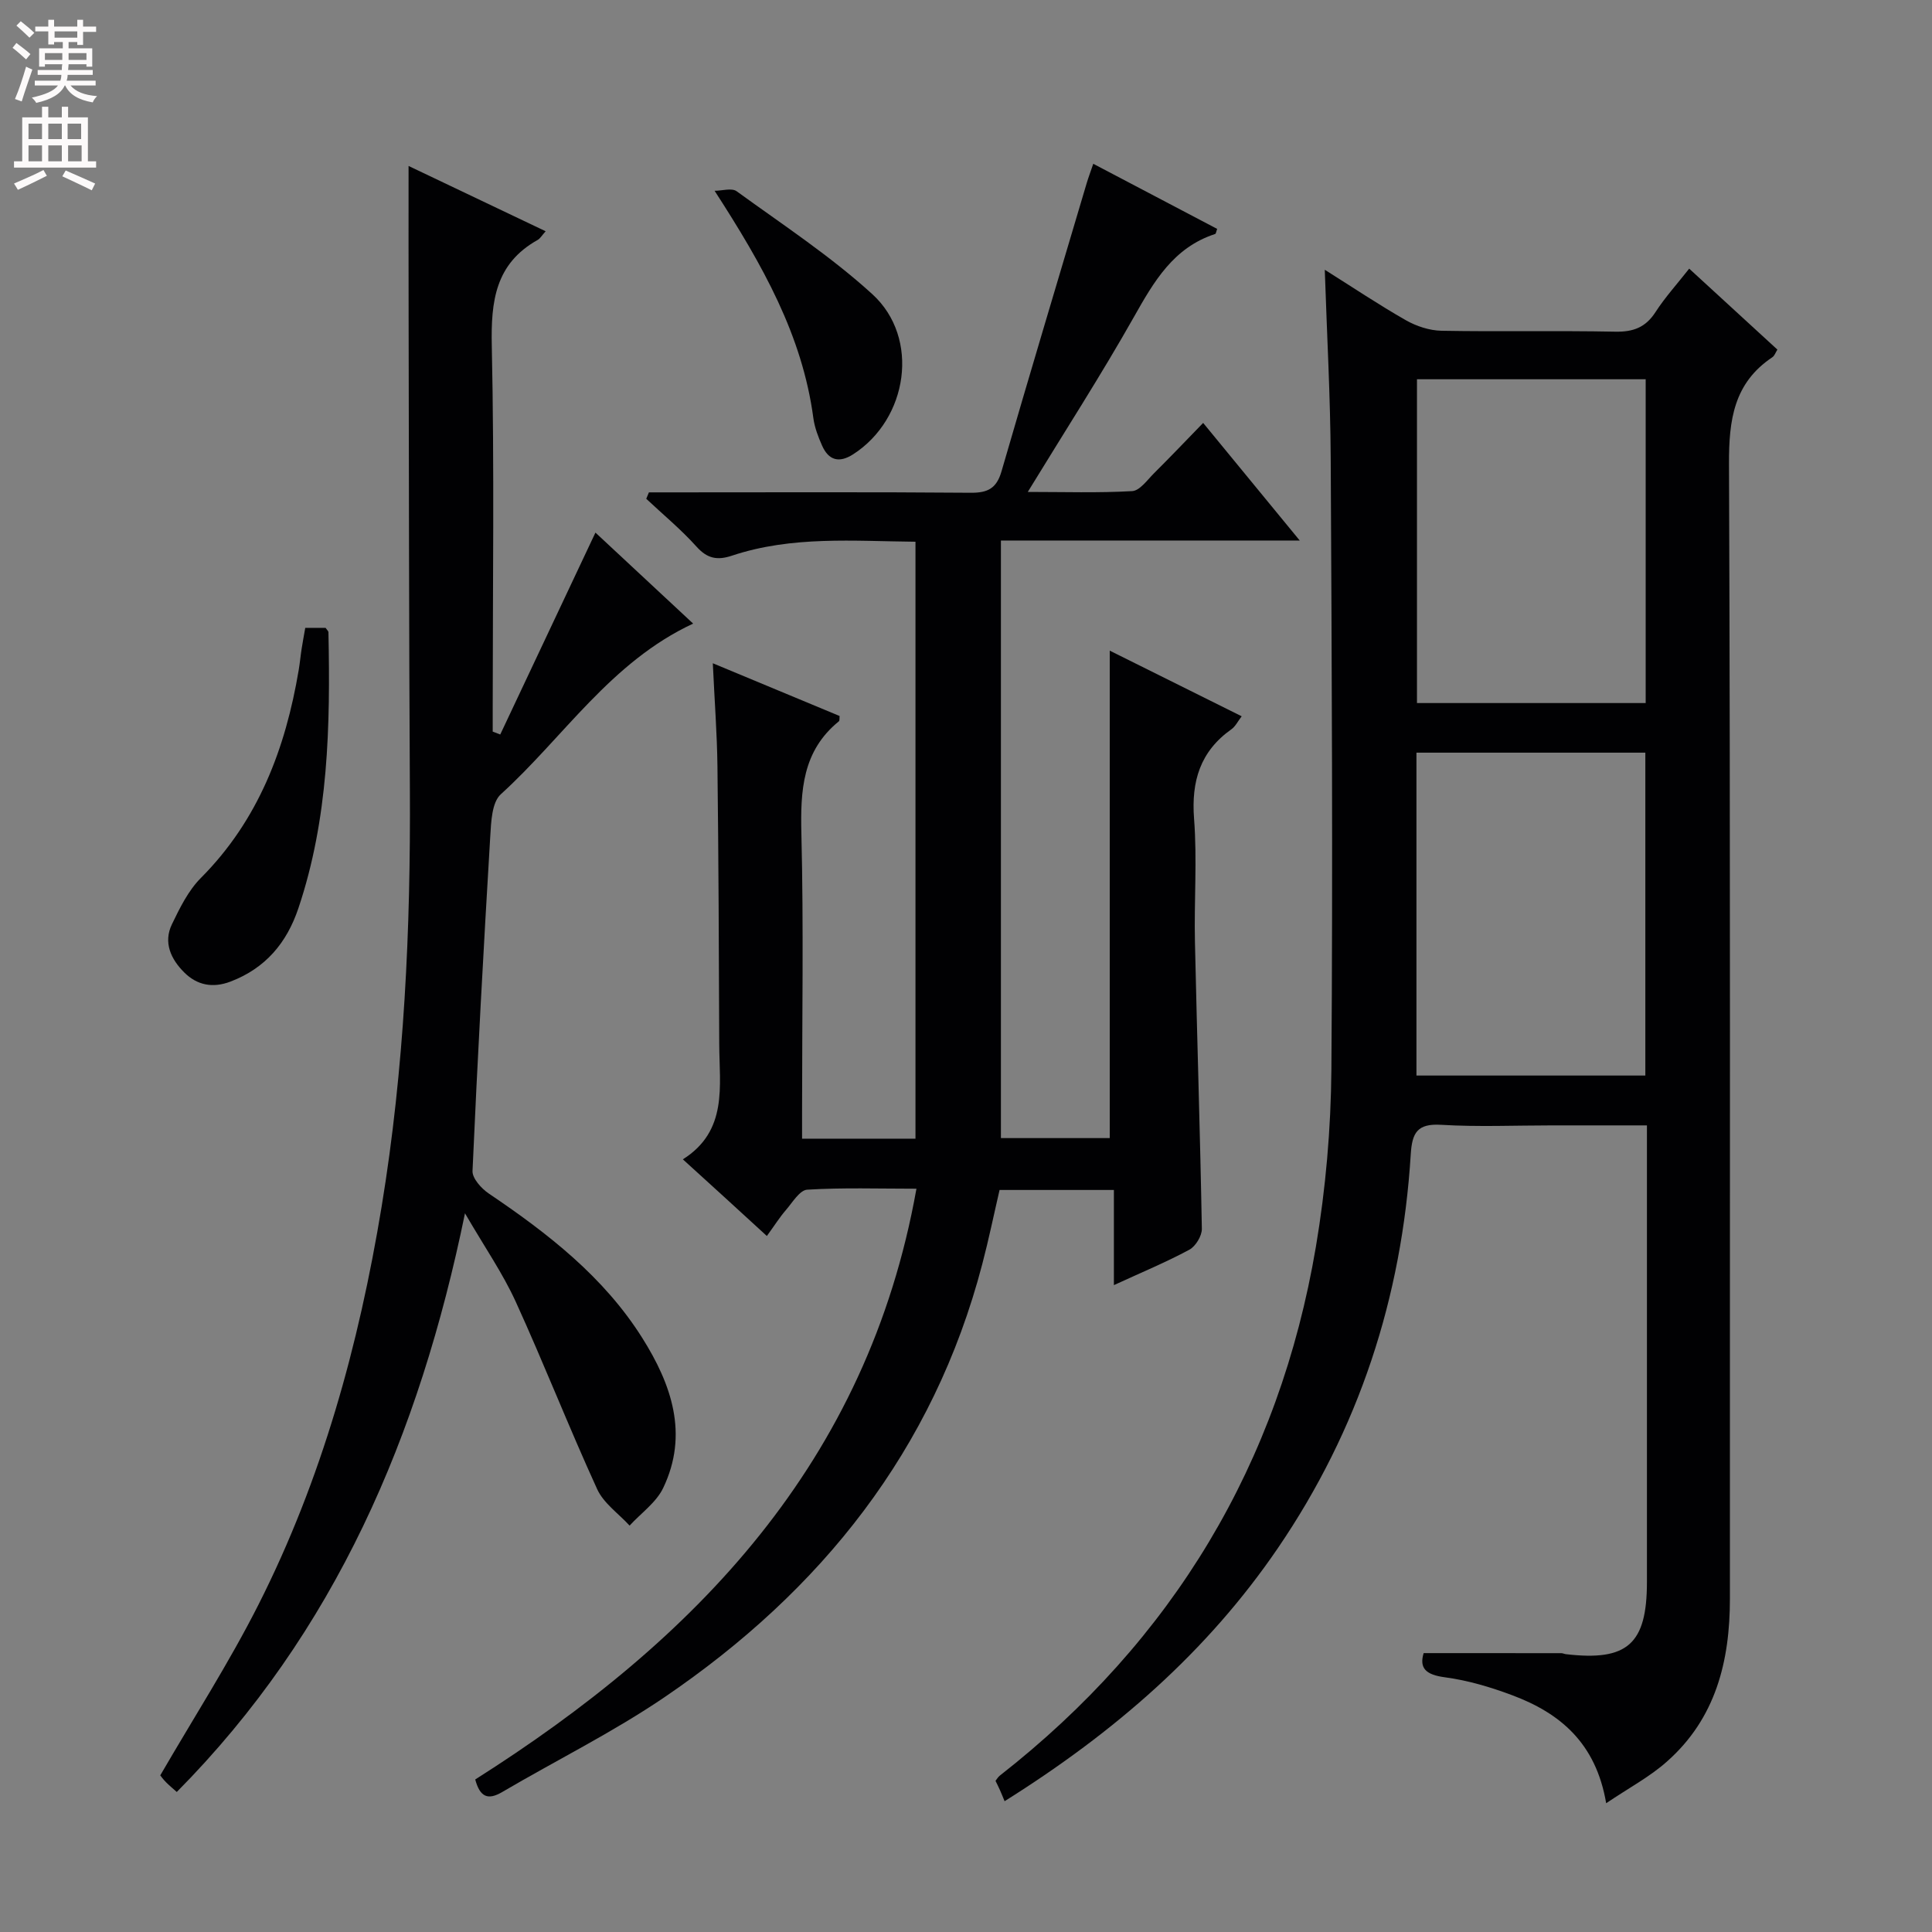 <svg enable-background="new 0 0 400 400" viewBox="0 0 400 400" xmlns="http://www.w3.org/2000/svg"><rect x="0" y="0" width="400" height="400" fill="#808080" stroke="none"/><g fill="#010103"><path d="m332.54 373.34c-2.13-12.53-9.6-18.67-19.45-22.36-4.48-1.68-9.18-3.08-13.91-3.71-4.02-.53-5.36-1.91-4.43-5.01 9.67 0 19.08 0 28.49.01.32 0 .64.17.97.21 12.73 1.49 16.77-2.09 16.77-14.94.01-29.66 0-59.32 0-88.98 0-1.64 0-3.28 0-5.56-6.75 0-13.18 0-19.62 0-7.66 0-15.35.34-22.99-.12-4.96-.3-6.01 1.66-6.29 6.11-1.83 29.65-10.75 56.98-27.55 81.59-14.6 21.38-33.66 37.99-56.54 52.34-.31-.75-.62-1.54-.97-2.32-.27-.61-.57-1.2-.91-1.9.28-.35.52-.78.87-1.06 35.9-28.08 57.86-64.61 65.46-109.5 2.04-12.08 3.11-24.45 3.21-36.7.31-42.15.08-84.31-.14-126.46-.07-12.79-.78-25.57-1.23-39.13 5.76 3.62 11.16 7.24 16.79 10.45 2.18 1.24 4.88 2.13 7.37 2.18 11.99.22 24-.05 35.99.19 3.72.07 6.27-.88 8.32-4.05 1.97-3.05 4.44-5.77 6.98-9 6.13 5.63 12.1 11.11 18.26 16.76-.37.58-.58 1.27-1.04 1.58-7.99 5.34-9.01 12.98-8.98 22.03.31 78.31.16 156.63.19 234.95.01 12.98-2.93 24.84-13.04 33.77-3.5 3.13-7.79 5.4-12.58 8.63zm8.18-227.78c0-22.46 0-44.66 0-67.04-15.98 0-31.68 0-47.35 0v67.04zm-.07 77.12c0-22.52 0-44.69 0-66.85-16.04 0-31.71 0-47.39 0v66.85z"/><path d="m141.38 240.03c9.36-5.92 7.56-15.16 7.53-23.85-.07-19.16-.14-38.32-.37-57.48-.08-6.79-.6-13.58-.96-21.38 9.29 3.86 17.79 7.4 26.25 10.92-.05.48.03.94-.14 1.09-7.57 6.14-7.99 14.35-7.77 23.32.47 19.15.14 38.32.14 57.49v5.61h23.48c0-41.18 0-82.09 0-123.59-12.81-.12-25.58-1.25-37.98 2.88-3.02 1.01-5.1.64-7.34-1.85-3.2-3.56-6.92-6.64-10.42-9.92.18-.44.37-.89.55-1.33h5.14c20.5 0 40.99-.09 61.49.08 3.54.03 5.35-.91 6.37-4.43 5.77-19.91 11.73-39.77 17.63-59.64.37-1.25.84-2.47 1.37-4.04 8.67 4.56 17.17 9.02 25.65 13.48-.19.49-.23 1-.43 1.06-8.63 2.81-12.67 9.85-16.83 17.22-6.78 12-14.26 23.6-21.95 36.18 7.57 0 14.61.23 21.61-.17 1.58-.09 3.12-2.29 4.51-3.68 3.41-3.39 6.72-6.87 10.19-10.44 6.72 8.18 13.02 15.85 20 24.35-21.22 0-41.42 0-61.87 0v123.72h22.53c0-33.43 0-66.95 0-100.92 8.92 4.43 17.94 8.92 27.32 13.59-.8 1.03-1.29 2.09-2.12 2.68-6.48 4.59-8.34 10.77-7.74 18.56.65 8.45-.01 16.99.18 25.48.43 19.79 1.08 39.58 1.43 59.38.03 1.47-1.29 3.64-2.59 4.34-4.79 2.58-9.84 4.67-15.62 7.33 0-7 0-13.22 0-19.7-8.23 0-15.83 0-23.67 0-1.18 5.08-2.24 10.25-3.58 15.34-10.08 38.58-33.36 67.64-65.81 89.69-10.7 7.27-22.4 13.05-33.58 19.62-2.96 1.74-4.6 1.06-5.59-2.6 45.57-28.88 81.22-65.54 91.35-122.31-7.83 0-15.24-.25-22.61.2-1.56.09-3.06 2.65-4.41 4.21-1.29 1.49-2.35 3.18-3.95 5.38-5.67-5.22-11.24-10.28-17.39-15.87z"/><path d="m84.59 34.36c9.32 4.44 18.68 8.9 28.38 13.52-.8.89-1.13 1.5-1.64 1.79-8.79 4.91-9.71 12.71-9.51 21.94.54 24.99.19 49.99.19 74.99v4.87l1.56.6c6.51-13.8 13.01-27.6 19.71-41.8 6.56 6.11 13.32 12.41 20.23 18.84-17.06 7.93-26.79 23.5-39.82 35.33-1.87 1.69-2.01 5.75-2.19 8.76-1.38 23.07-2.65 46.14-3.67 69.23-.07 1.53 1.84 3.65 3.37 4.68 12.22 8.25 23.79 17.22 31.77 29.89 6.05 9.61 9.66 19.93 4.34 31.06-1.44 3.02-4.6 5.22-6.96 7.8-2.28-2.49-5.37-4.62-6.71-7.54-5.87-12.83-11.01-25.99-16.87-38.83-2.67-5.85-6.39-11.22-10.5-18.29-9.47 46.12-26.91 86.72-59.67 119.81-.84-.75-1.58-1.36-2.25-2.04-.56-.57-1.04-1.23-1.17-1.4 6.95-11.98 14.24-23.31 20.3-35.28 13.16-25.99 20.81-53.78 25.53-82.46 4.71-28.66 6.02-57.5 5.85-86.48-.19-32.49-.19-64.99-.26-97.48-.03-10.27-.01-20.56-.01-31.51z"/><path d="m63.2 129.99h4.21c.25.38.58.65.59.93.4 19.32.03 38.55-6.23 57.15-2.41 7.16-6.81 12.39-14.03 15.15-3.72 1.42-6.97.75-9.63-1.92-2.72-2.72-4.34-6.17-2.51-9.95 1.63-3.38 3.39-6.97 5.98-9.57 11.93-11.98 17.52-26.8 20.26-43.03.25-1.47.38-2.96.61-4.43.2-1.3.45-2.59.75-4.33z"/><path d="m147.95 39.5c1.55 0 3.56-.64 4.57.1 9.51 6.91 19.44 13.42 28.09 21.31 9.93 9.06 7.39 25.85-3.98 33.15-2.9 1.86-5.07 1.26-6.43-1.81-.8-1.81-1.54-3.73-1.8-5.67-2.29-17.15-10.46-31.63-20.45-47.08z"/></g><path d="m2.6 9.9.8-1c.9.7 1.9 1.4 2.9 2.3l-.9 1.1c-1.1-1-2-1.8-2.8-2.4zm.5 10.6c.9-2.1 1.6-4.3 2.3-6.7.4.2.8.4 1.3.6-.7 2.1-1.5 4.3-2.2 6.6zm.3-15.2.9-.9c1 .8 2 1.6 2.8 2.4l-1 1c-.9-.9-1.8-1.7-2.7-2.5zm12.6-1.2h1.2v1.4h2.7v1.1h-2.7v2.7h-1.2v-.6h-1.8v1.3h4.9v3.8h-1.2v-.5h-3.7c0 .4-.1.9-.1 1.2h5.1v1h-5.2c0 .5-.1.9-.2 1.2h6v1h-5.2c1.1 1.3 2.9 2 5.5 2.2-.4.4-.7.8-.9 1.3-2.9-.5-4.8-1.6-5.7-3.5h-.1c-.8 1.7-2.7 2.9-5.9 3.6-.2-.4-.6-.8-.9-1.1 2.8-.6 4.6-1.4 5.4-2.5h-4.8v-1h5.3c.1-.3.2-.7.2-1.2h-4.9v-1h5c0-.4 0-.8.1-1.2h-3.6v.5h-1.2v-3.8h4.9v-1.3h-1.8v.5h-1.2v-2.7h-2.7v-1h2.7v-1.4h1.2v1.4h4.8zm-6.7 8.3h3.6c0-.4 0-.9 0-1.4h-3.6zm1.9-4.6h4.8v-1.3h-4.7v1.3zm6.7 3.2h-3.7v1.4h3.7z" fill="#fcfafa"/><path d="m8.7 22.1h1.3v2.2h2.8v-2.2h1.3v2.2h4.1v9.1h1.7v1.3h-17v-1.3h1.7v-9.1h4.1zm.3 13.1.7 1.2c-1.8.9-3.8 1.9-6 2.9-.2-.4-.5-.8-.8-1.3 2.3-1 4.4-1.9 6.1-2.8zm-3.1-6.4h2.8v-3.2h-2.8zm0 4.6h2.8v-3.3h-2.8zm4.1-4.6h2.8v-3.2h-2.8zm0 4.6h2.8v-3.3h-2.8zm3.6 1.9c2.1.9 4.1 1.8 6.1 2.7l-.7 1.4c-2.2-1.1-4.2-2-6.1-2.9zm3.2-9.7h-2.8v3.2h2.8zm-2.7 7.8h2.8v-3.3h-2.8z" fill="#fcfafa"/></svg>